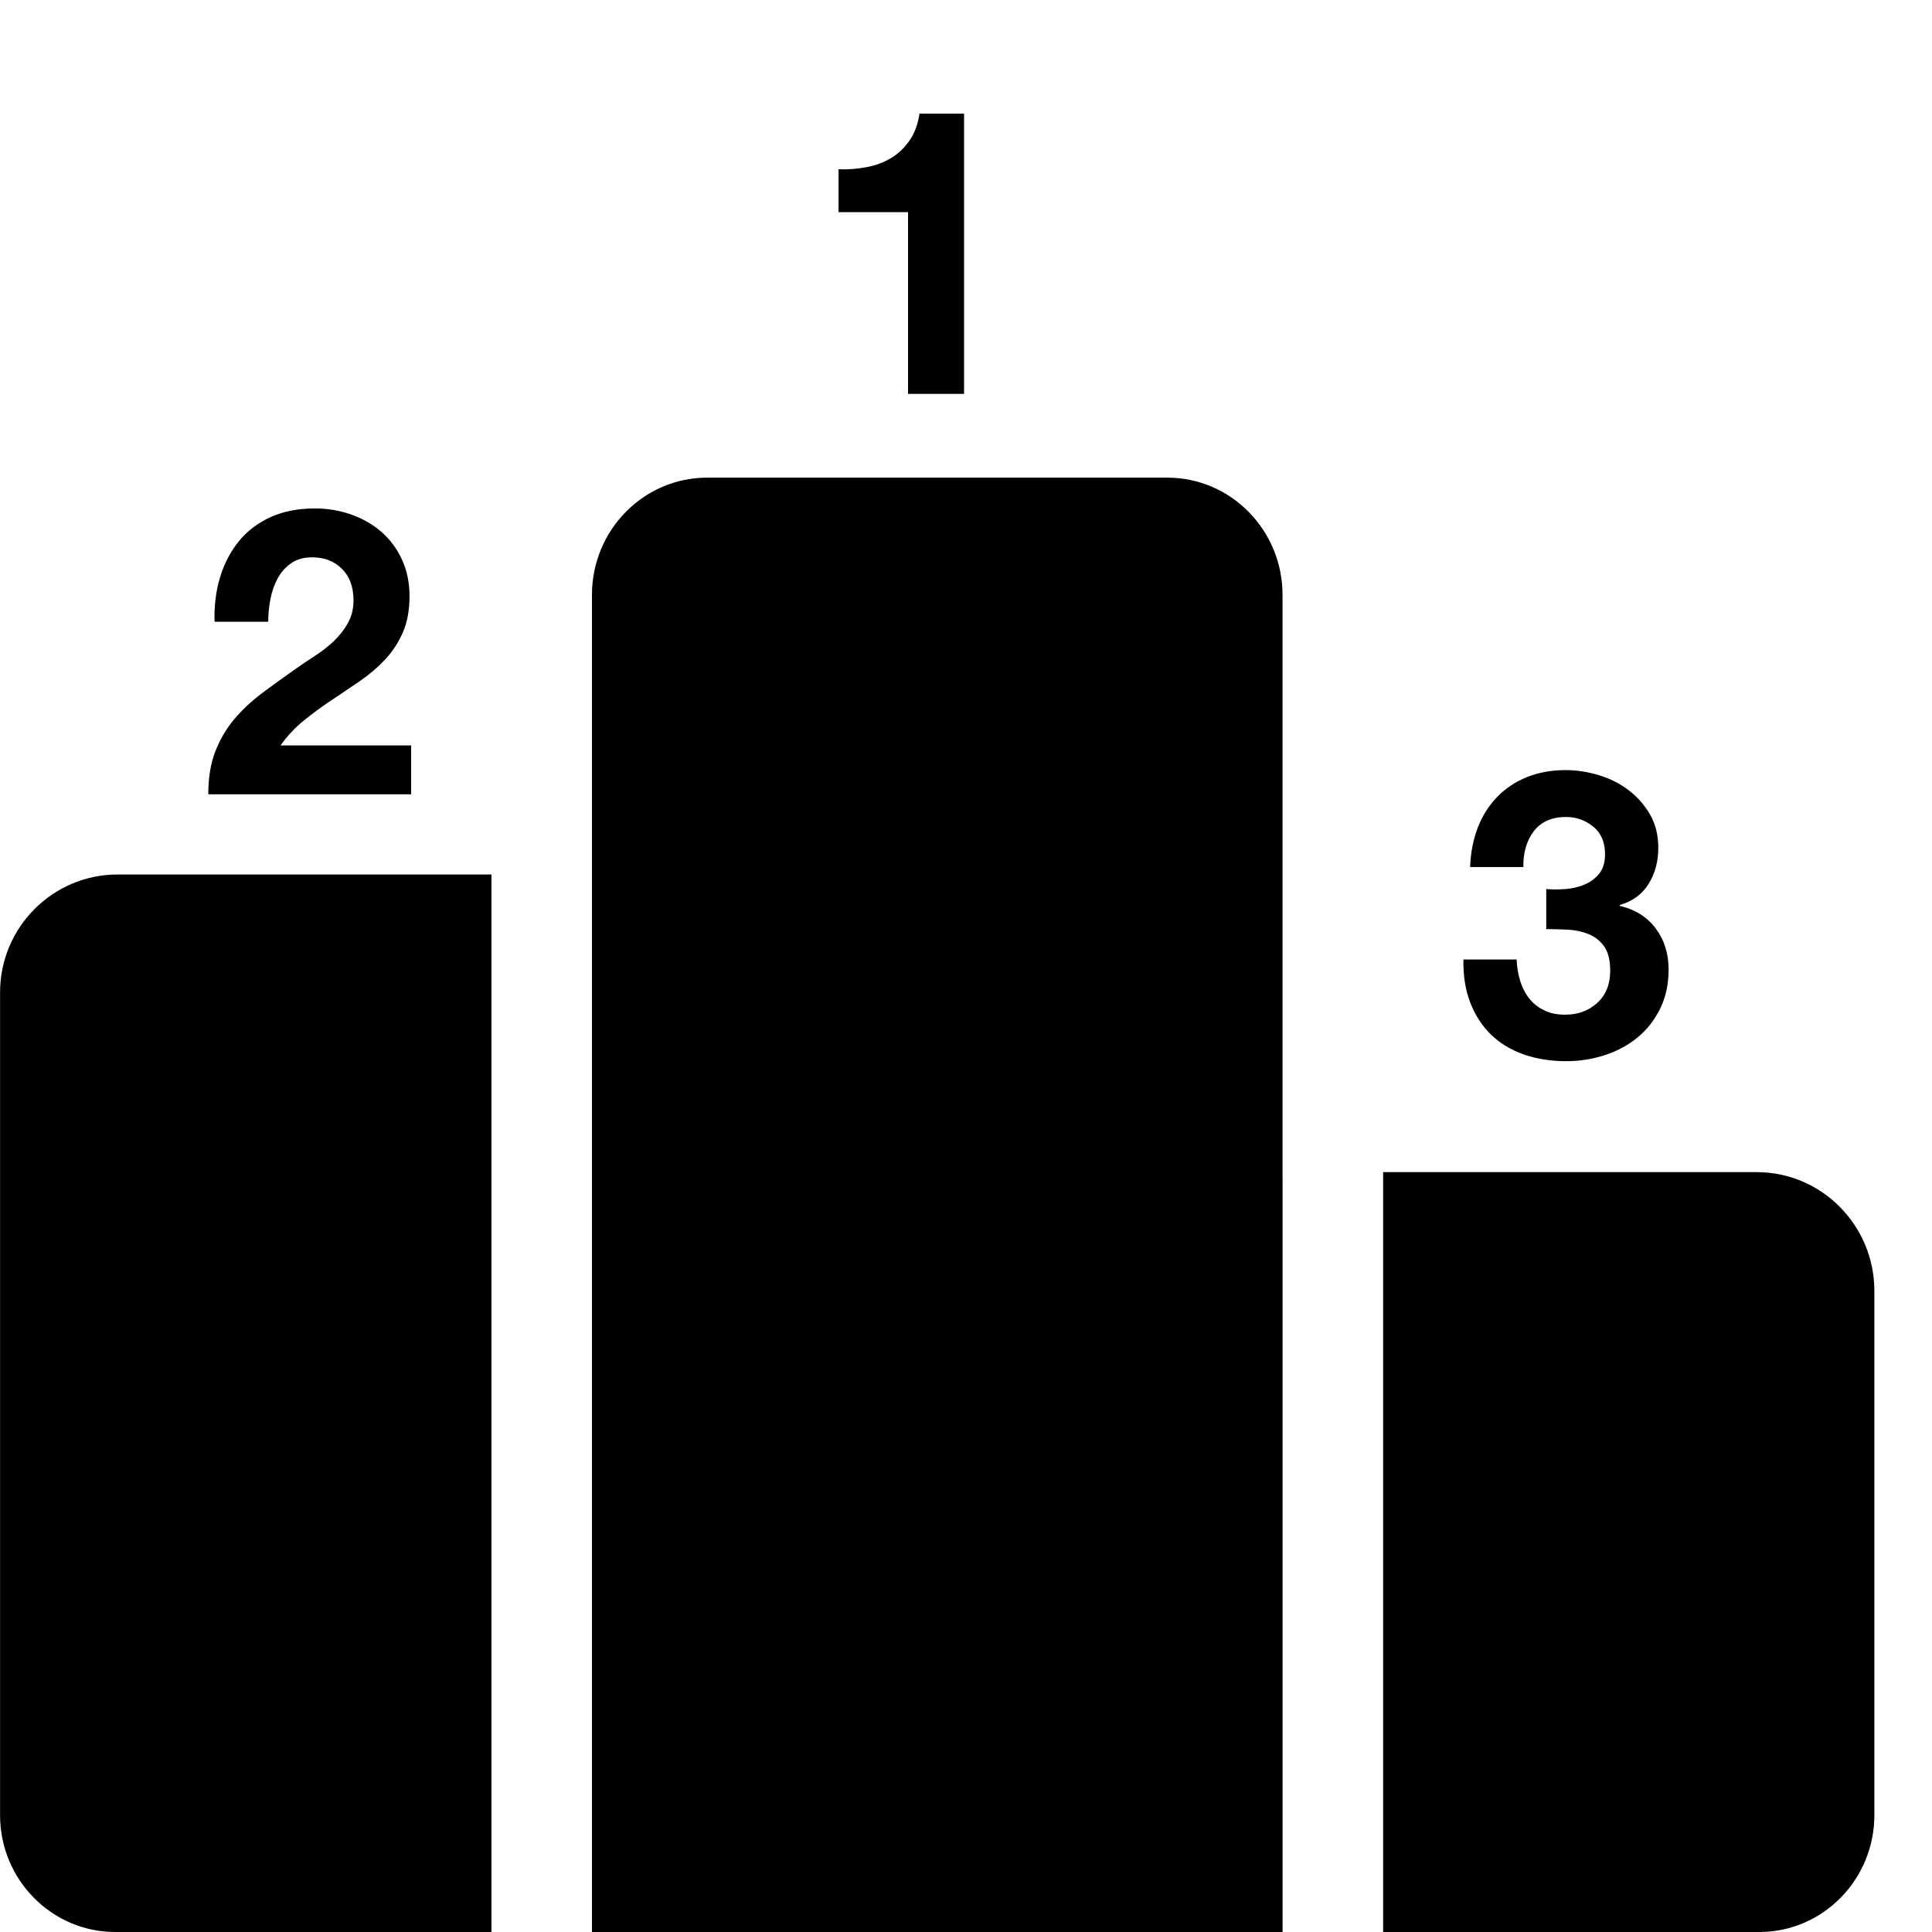 <svg width="30" height="30" viewBox="0 0 30 30" fill="currentColor" xmlns="http://www.w3.org/2000/svg">
<path d="M24.304 15.756C24.177 15.756 24.068 15.734 23.977 15.688C23.885 15.643 23.808 15.582 23.747 15.506C23.686 15.429 23.638 15.337 23.605 15.232C23.573 15.124 23.554 15.012 23.55 14.899H22.724C22.719 15.152 22.755 15.376 22.831 15.57C22.906 15.765 23.014 15.93 23.152 16.065C23.291 16.2 23.46 16.302 23.657 16.372C23.856 16.442 24.075 16.478 24.317 16.478C24.525 16.478 24.725 16.447 24.917 16.385C25.109 16.323 25.279 16.231 25.425 16.112C25.573 15.991 25.69 15.842 25.778 15.664C25.866 15.485 25.91 15.282 25.91 15.055C25.91 14.806 25.842 14.592 25.708 14.414C25.573 14.236 25.386 14.12 25.15 14.066V14.053C25.35 13.996 25.5 13.886 25.6 13.724C25.7 13.563 25.75 13.376 25.75 13.165C25.75 12.97 25.708 12.798 25.622 12.649C25.536 12.499 25.424 12.373 25.288 12.269C25.151 12.166 24.997 12.088 24.825 12.036C24.654 11.985 24.482 11.958 24.311 11.958C24.09 11.958 23.89 11.995 23.71 12.067C23.53 12.14 23.376 12.242 23.248 12.375C23.119 12.508 23.019 12.666 22.947 12.851C22.876 13.035 22.836 13.239 22.828 13.463H23.655C23.651 13.239 23.705 13.053 23.817 12.907C23.93 12.76 24.096 12.686 24.317 12.686C24.476 12.686 24.617 12.736 24.739 12.835C24.862 12.935 24.923 13.078 24.923 13.264C24.923 13.389 24.893 13.488 24.835 13.563C24.775 13.637 24.7 13.694 24.608 13.734C24.515 13.773 24.416 13.797 24.311 13.805C24.204 13.813 24.104 13.813 24.01 13.805V14.427C24.116 14.427 24.228 14.43 24.344 14.436C24.46 14.442 24.568 14.465 24.666 14.504C24.764 14.544 24.845 14.607 24.908 14.694C24.971 14.781 25.003 14.908 25.003 15.073C25.003 15.285 24.936 15.451 24.801 15.574C24.666 15.696 24.501 15.756 24.304 15.756ZM14.1 6.116H14.97V1.765H14.278C14.253 1.93 14.202 2.07 14.124 2.181C14.047 2.293 13.952 2.384 13.84 2.452C13.727 2.52 13.601 2.568 13.459 2.595C13.315 2.622 13.168 2.634 13.021 2.629V3.294H14.1L14.1 6.116ZM5.18 9.959C5.09 10.043 4.992 10.119 4.889 10.185C4.787 10.251 4.687 10.318 4.588 10.388C4.412 10.511 4.237 10.638 4.064 10.767C3.899 10.891 3.755 11.028 3.632 11.174C3.51 11.321 3.413 11.488 3.341 11.674C3.27 11.861 3.234 12.081 3.234 12.334H6.384V11.575H4.356C4.462 11.426 4.584 11.296 4.723 11.184C4.861 11.072 5.004 10.968 5.152 10.87C5.299 10.772 5.445 10.674 5.59 10.574C5.735 10.475 5.865 10.364 5.979 10.242C6.094 10.12 6.185 9.98 6.255 9.822C6.324 9.664 6.359 9.476 6.359 9.256C6.359 9.045 6.319 8.854 6.239 8.684C6.16 8.514 6.053 8.372 5.918 8.255C5.783 8.139 5.627 8.05 5.449 7.988C5.272 7.926 5.084 7.895 4.889 7.895C4.631 7.895 4.404 7.939 4.205 8.028C4.007 8.118 3.843 8.242 3.712 8.401C3.581 8.561 3.483 8.748 3.418 8.961C3.353 9.174 3.324 9.405 3.332 9.654H4.165C4.165 9.538 4.177 9.421 4.199 9.303C4.222 9.185 4.26 9.077 4.312 8.98C4.366 8.882 4.436 8.804 4.524 8.744C4.612 8.683 4.719 8.654 4.846 8.654C5.033 8.654 5.188 8.712 5.308 8.831C5.429 8.949 5.489 9.113 5.489 9.325C5.489 9.458 5.459 9.575 5.4 9.679C5.341 9.783 5.267 9.876 5.18 9.959ZM27.281 18.201H21.477V30H27.319C28.304 30 29.105 29.186 29.105 28.186V20.045C29.105 19.029 28.287 18.201 27.281 18.201ZM19.915 9.236C19.915 8.233 19.113 7.417 18.128 7.417H10.979C9.994 7.417 9.192 8.233 9.192 9.236L9.192 30H19.916V18.299C19.916 18.299 19.915 18.299 19.915 18.299V9.236L19.915 9.236ZM0.001 15.41V28.186C0.001 29.186 0.803 30 1.788 30H7.631V13.579H1.826C0.82 13.579 0.001 14.4 0.001 15.41Z" fill="currentColor"/>
</svg>
